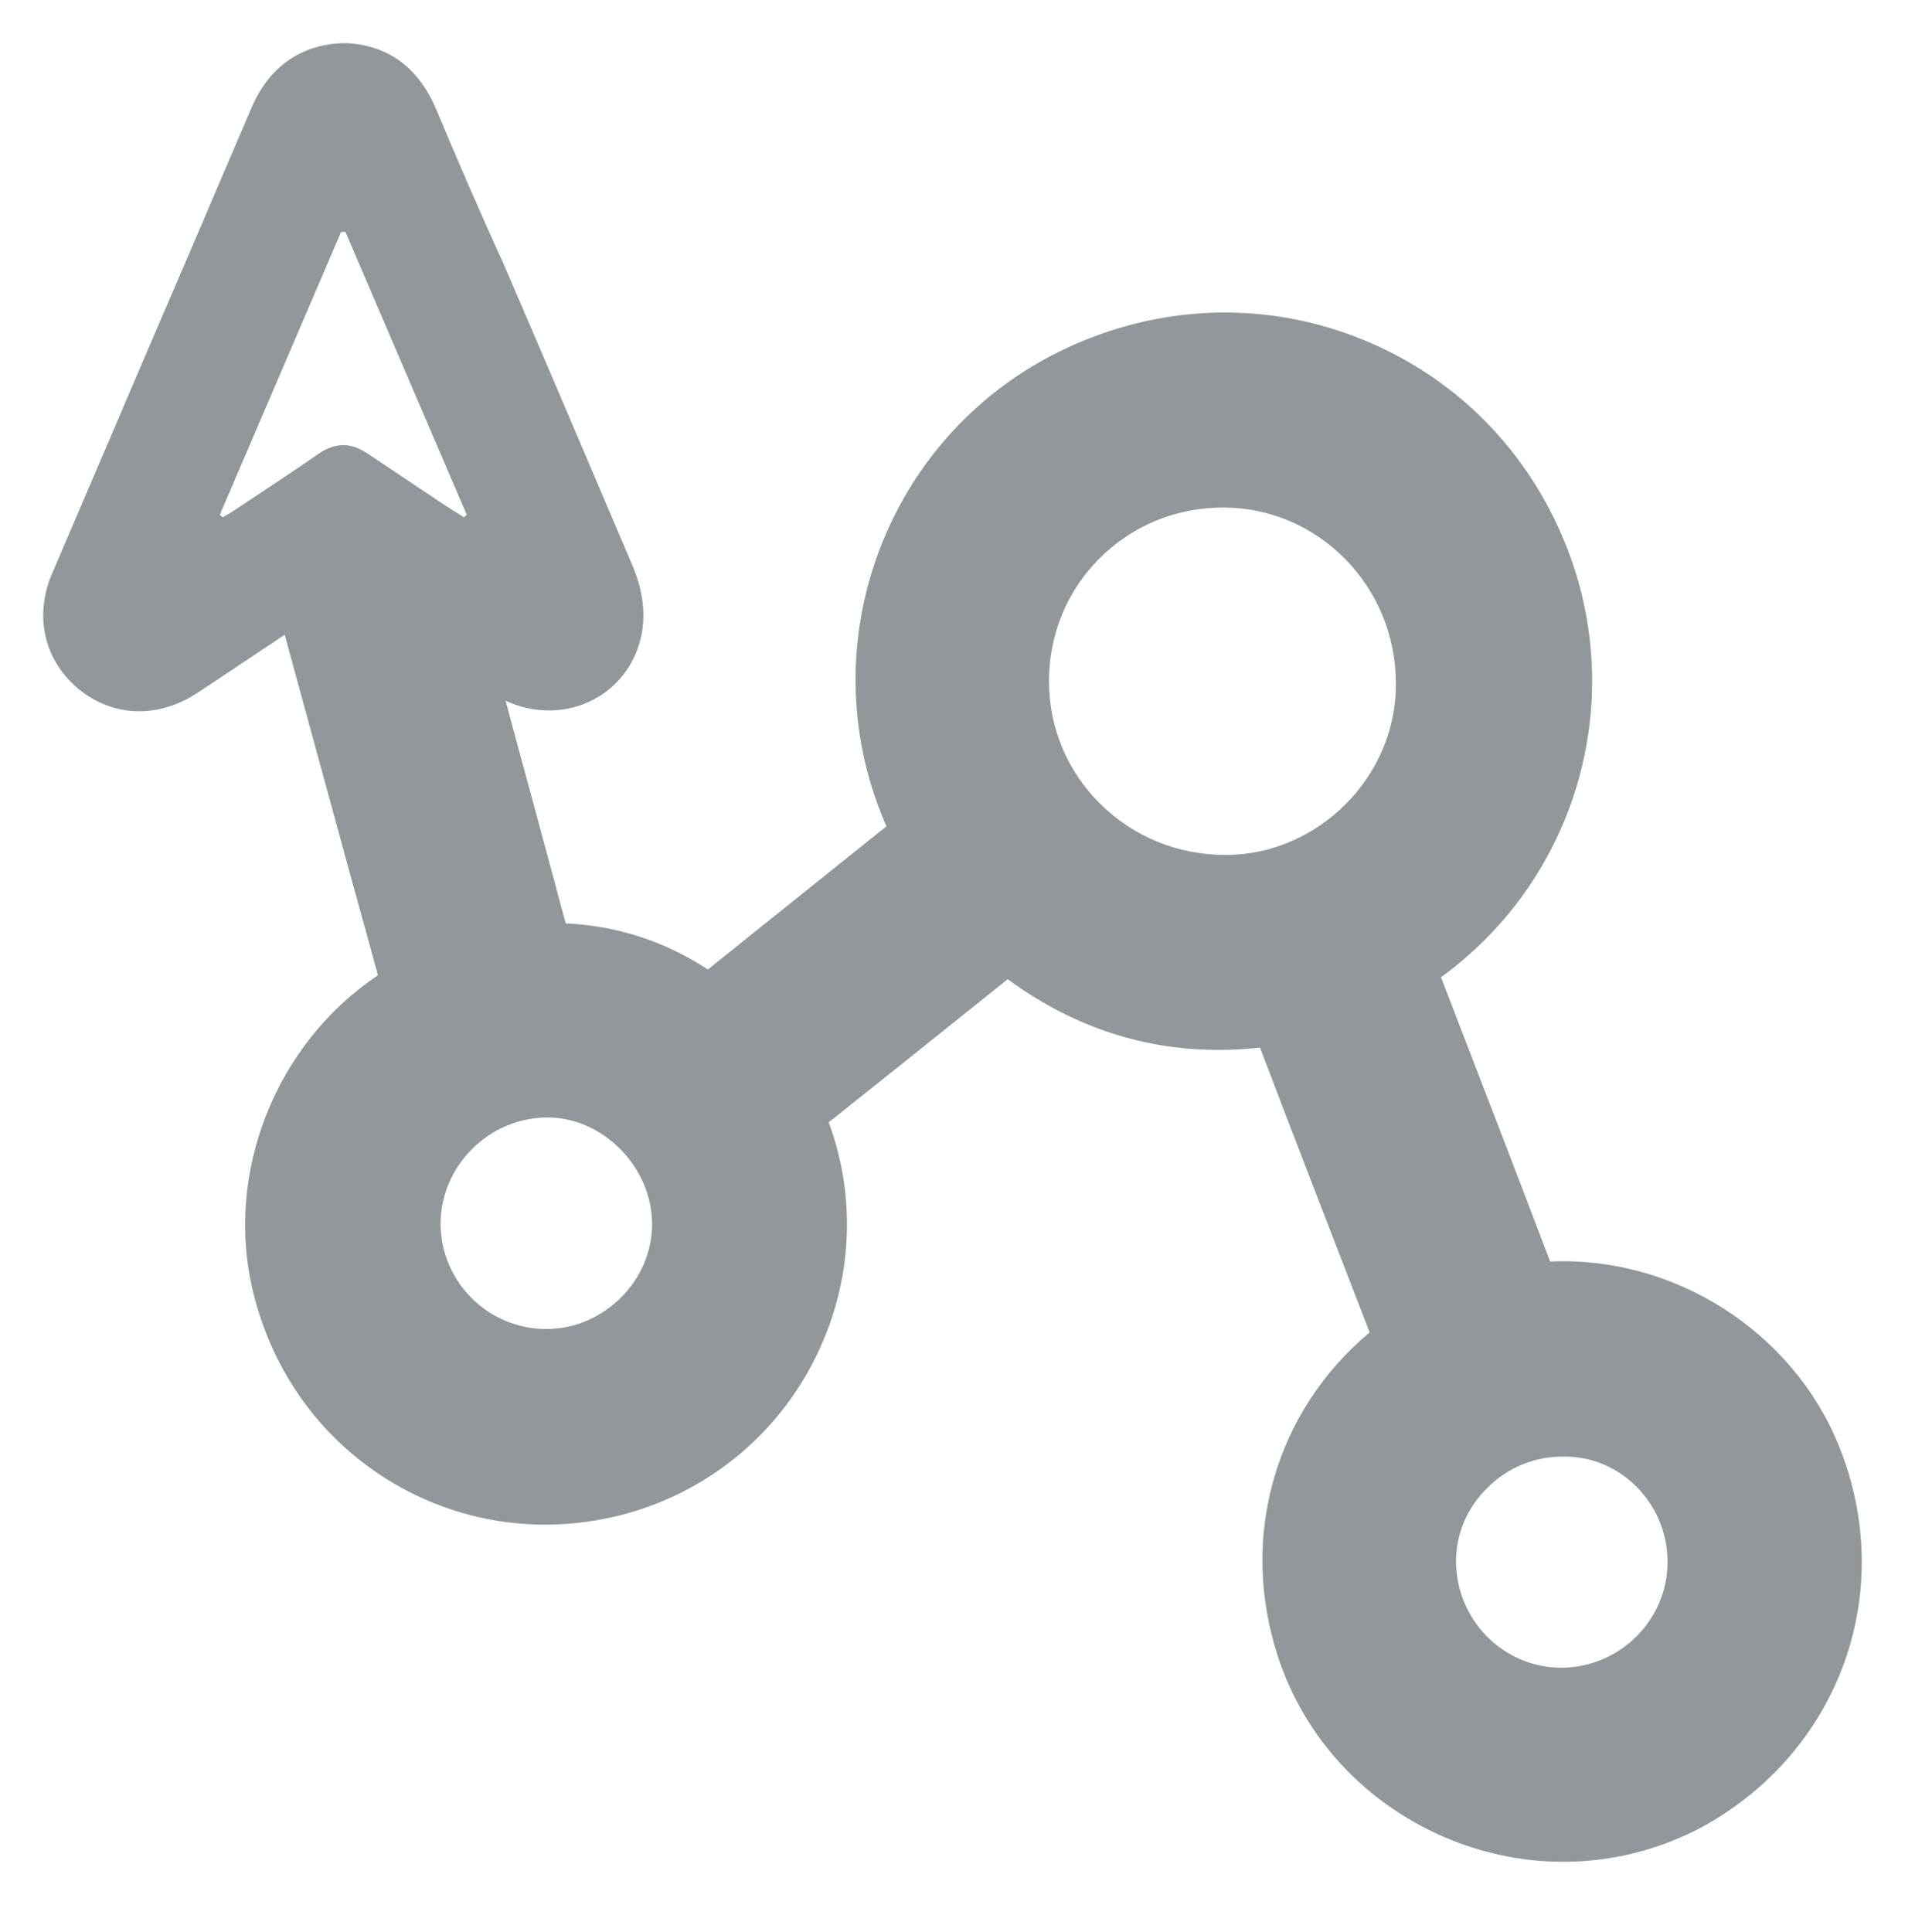 <?xml version="1.0" encoding="utf-8"?>
<!-- Generator: Adobe Illustrator 24.1.2, SVG Export Plug-In . SVG Version: 6.00 Build 0)  -->
<svg version="1.1" id="Camada_1" xmlns="http://www.w3.org/2000/svg" xmlns:xlink="http://www.w3.org/1999/xlink" x="0px" y="0px"
	 viewBox="0 0 394.7 398.2" style="enable-background:new 0 0 394.7 398.2;" xml:space="preserve">
<style type="text/css">
	.st0{fill:#91979A;}
</style>
<path class="st0" d="M379.1,298.2c-9.6-24-34.3-39.4-59.6-38.2c-7.4-19.5-15-39.1-22.5-58.6c28.4-20.6,39.1-58.3,24.9-91.1
	c-8.3-19.2-23.5-33.7-42.8-41c-19.3-7.3-40.4-6.4-59.4,2.5c-35.9,16.8-52.6,58.8-38.2,95.6c0.4,1,0.8,2,1.2,2.9l-36.8,29.5
	c-8.9-5.8-18.7-9-29.3-9.5c-0.7-2.7-1.5-5.4-2.2-8.2l-2.9-10.7c-2.4-9-4.9-18-7.3-27c5.1,2.4,10.9,2.7,16.1,0.7
	c5.9-2.3,10.1-7.1,11.7-13.3c1.6-6.2-0.3-12-1.5-14.9c-8.9-20.9-17.9-42.1-26.7-62.5C98.9,43.7,94.3,33,89.8,22.3
	C84.9,10.8,76,9,71.1,8.9C67.1,8.9,57,10,51.8,22.3c-3.9,9.2-7.9,18.4-11.8,27.6c-2,4.7-4.1,9.5-6.1,14.2l-3.3,7.7
	c-6.6,15.5-13.3,31-19.9,46.5C7,127,9.1,136.1,16.2,142c6.9,5.7,16.1,6.1,24,1.1c1.9-1.2,3.8-2.5,5.6-3.7c0.8-0.5,1.6-1.1,2.4-1.6
	l10.5-7c0.1,0.4,0.2,0.8,0.3,1.2c4.5,16.5,9,32.9,13.5,49.4c1.8,6.5,3.6,13,5.4,19.6c-21,14-31.9,40.9-25.6,65.8
	c4.2,16.7,14.5,30.5,29,39c14.4,8.4,31.3,10.6,47.6,6.2c18-4.9,32.7-17.5,40.3-34.6c6.6-14.8,7.1-31.3,1.6-46.1
	c11.2-8.9,23.2-18.5,36.9-29.5c15.5,11.4,33,16.2,52,14.1c7.6,20,15.3,39.8,22.6,58.7c-19.4,16.2-27,42.1-18.9,66.8
	c5.6,17.2,18.6,30.9,35.7,37.8c7.5,3,15.3,4.5,23.1,4.5c9.9,0,19.6-2.4,28.5-7.1C379.1,361.1,391.1,328.2,379.1,298.2z M75.8,93.5
	c-3.4-2.3-6.6-2.4-10.1,0c-5.8,4-11.7,7.9-17.6,11.8c-0.7,0.5-1.5,0.9-2.2,1.3c-0.2-0.2-0.4-0.3-0.6-0.5c8.3-19.4,16.7-38.9,25-58.3
	c0.3,0,0.6,0,0.9,0c8.3,19.4,16.7,38.9,25,58.3c-0.2,0.2-0.4,0.3-0.6,0.5c-1.4-0.9-2.7-1.7-4.1-2.6C86.3,100.5,81,97,75.8,93.5z
	 M112.6,273.9L112.6,273.9c-12,0-21.7-9.7-21.8-21.6c0-5.8,2.3-11.3,6.5-15.5c4.2-4.2,9.8-6.5,15.6-6.5c0,0,0.1,0,0.1,0
	c11.4,0.1,21.4,10.3,21.4,22C134.4,264,124.4,273.9,112.6,273.9z M252.6,176.2C252.6,176.2,252.6,176.2,252.6,176.2
	c-9.8,0-18.9-3.7-25.8-10.5c-6.8-6.7-10.6-15.7-10.6-25.3c0-9.6,3.7-18.6,10.4-25.3c6.8-6.8,15.8-10.5,25.5-10.5c0,0,0,0,0,0
	c19.6,0,35.6,16.2,35.6,36.2C287.9,160,271.7,176.2,252.6,176.2z M343.7,321.9c0,12-9.9,21.8-21.9,21.8c0,0,0,0,0,0
	c-5.8,0-11.2-2.3-15.3-6.4c-4.1-4.2-6.4-9.7-6.4-15.5c0-5.7,2.3-11.1,6.5-15.2c4.2-4.2,9.7-6.4,15.5-6.4c0,0,0.1,0,0.1,0
	C334,300,343.7,309.9,343.7,321.9L343.7,321.9z"/>
</svg>
